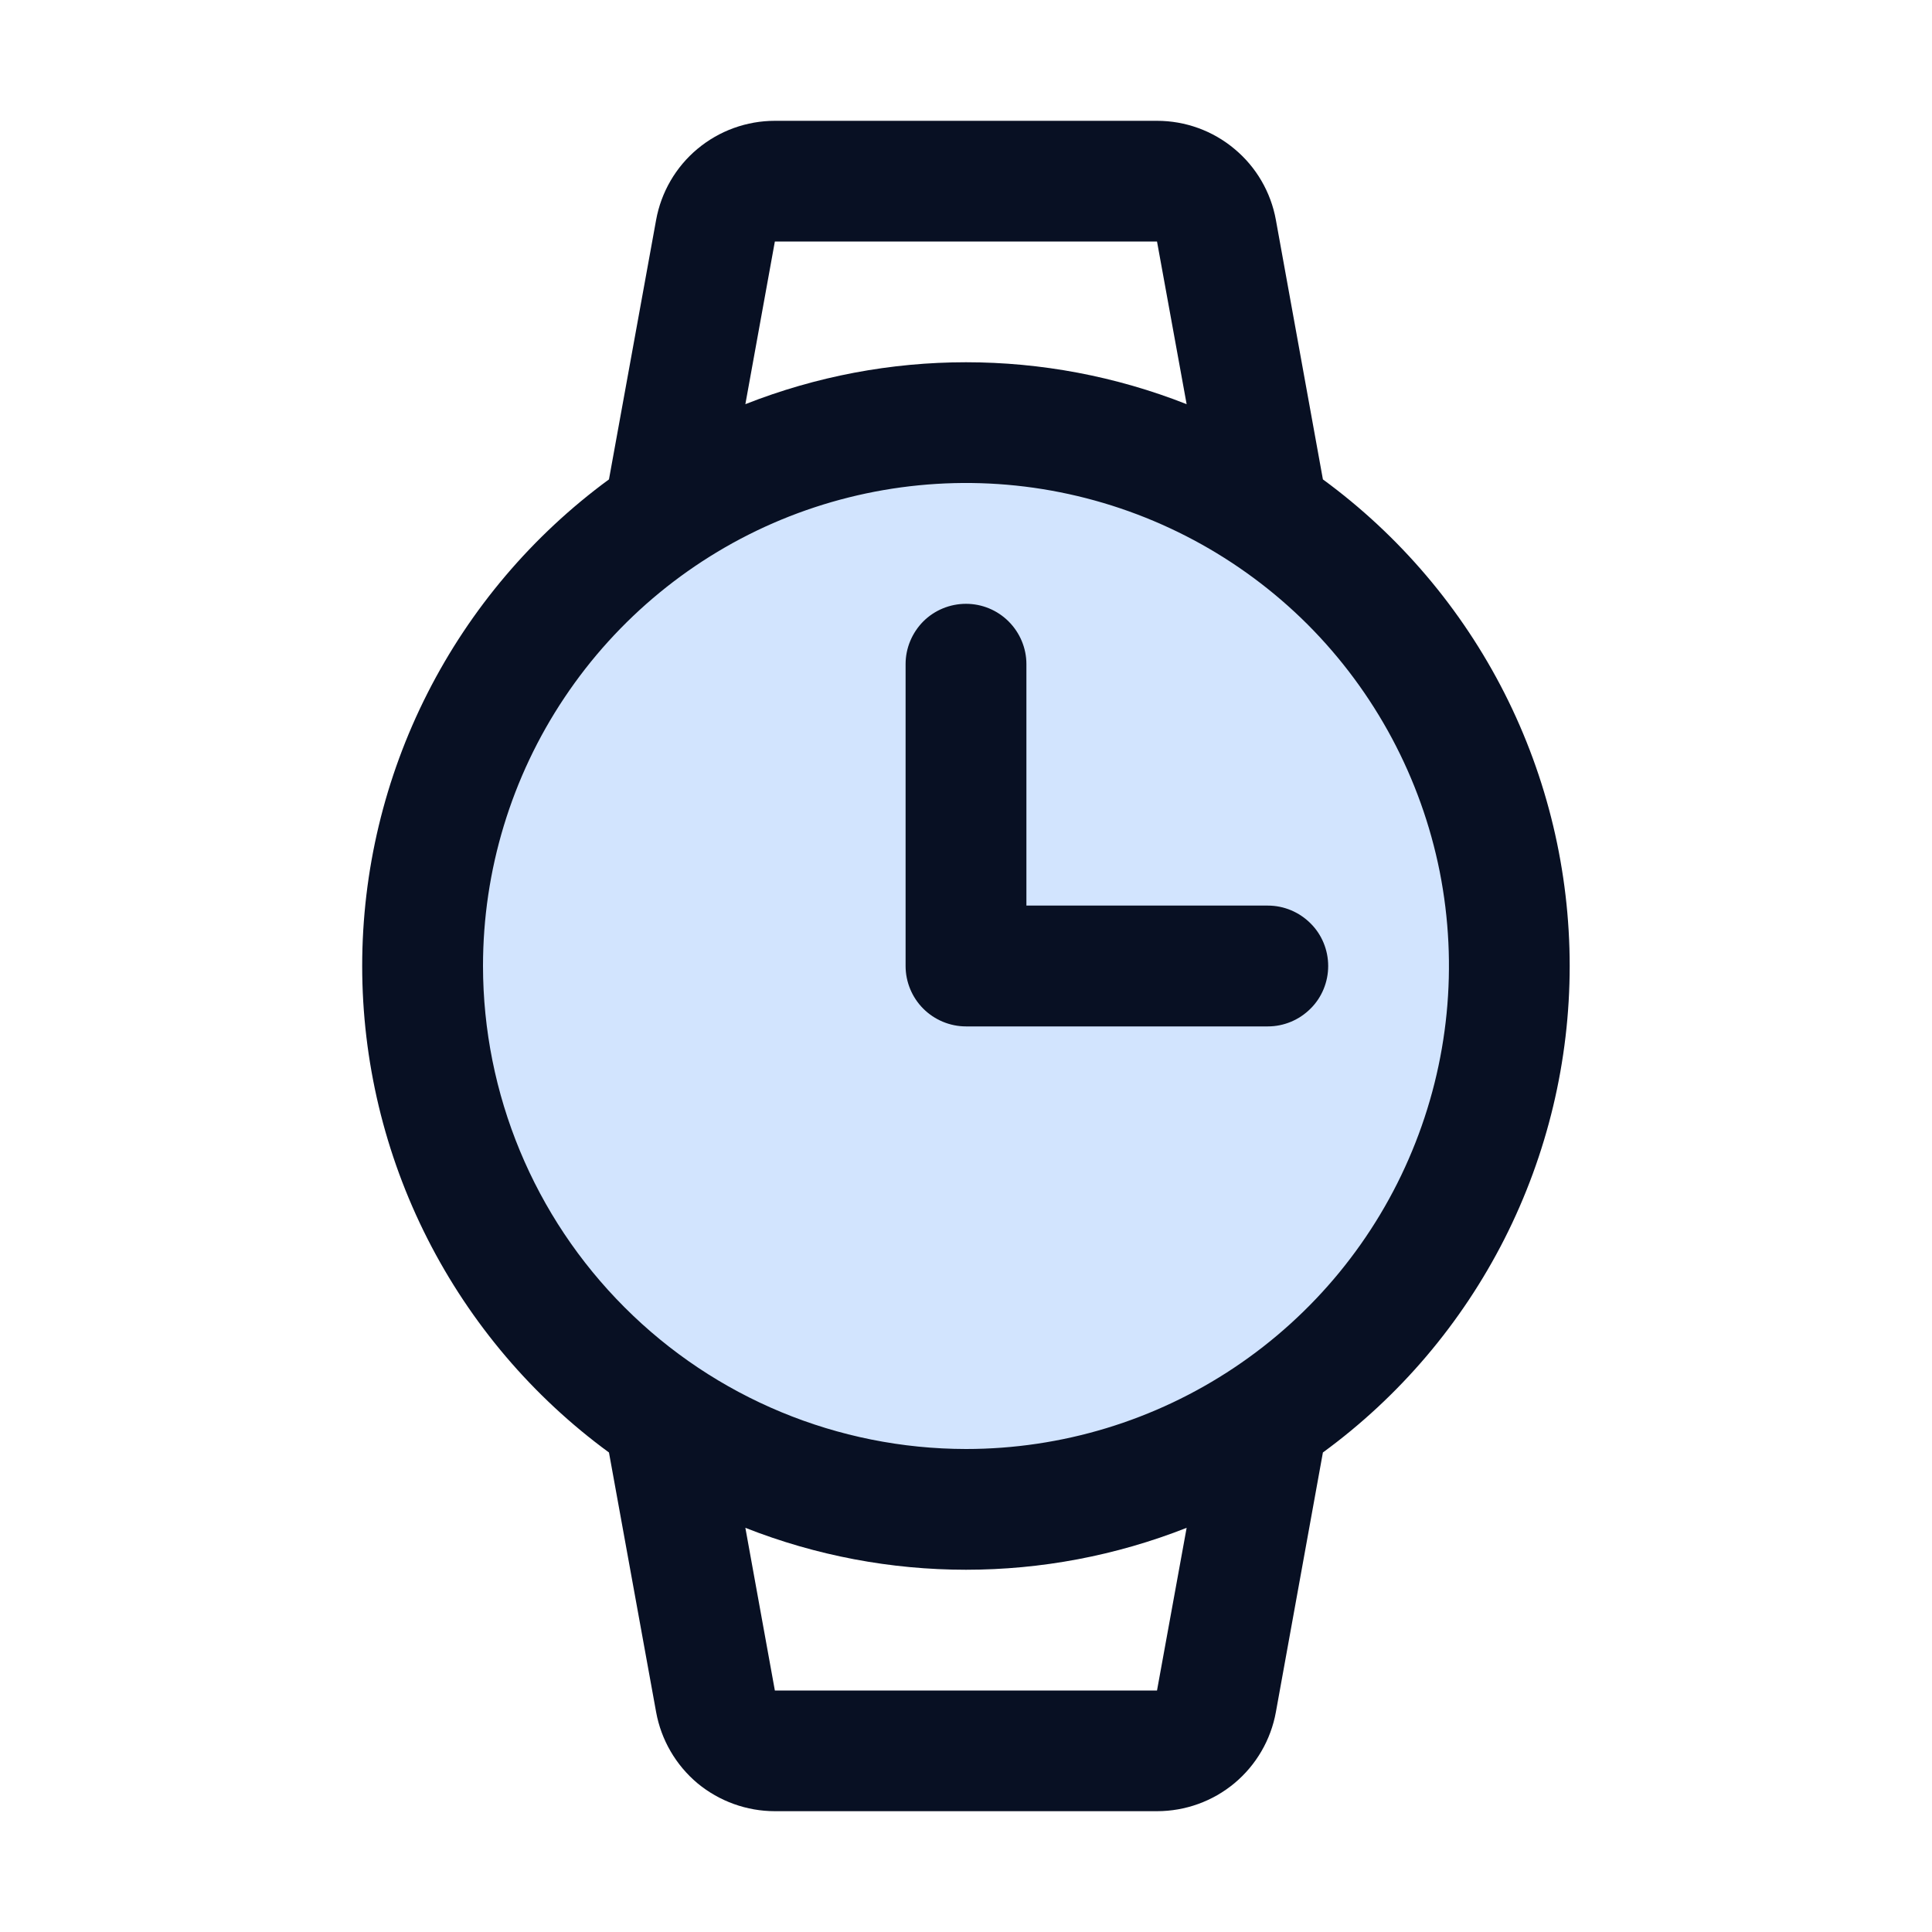 <svg width="15" height="15" viewBox="0 0 15 15" fill="none" xmlns="http://www.w3.org/2000/svg">
<g id="Watch">
<path id="Vector" opacity="0.2" d="M11.719 7.5C11.719 8.334 11.471 9.15 11.008 9.844C10.544 10.538 9.885 11.078 9.114 11.398C8.344 11.717 7.495 11.8 6.677 11.638C5.859 11.475 5.107 11.073 4.517 10.483C3.927 9.893 3.525 9.141 3.362 8.323C3.2 7.505 3.283 6.656 3.602 5.886C3.922 5.115 4.462 4.456 5.156 3.992C5.85 3.529 6.666 3.281 7.5 3.281C8.619 3.281 9.692 3.726 10.483 4.517C11.274 5.308 11.719 6.381 11.719 7.5Z" fill="#207CFD"/>
<path id="Vector_2" d="M12.187 7.5C12.187 6.764 12.014 6.039 11.681 5.382C11.348 4.726 10.865 4.157 10.271 3.722L9.906 1.708C9.867 1.492 9.753 1.296 9.584 1.156C9.416 1.015 9.203 0.938 8.983 0.938H6.016C5.797 0.938 5.584 1.015 5.415 1.156C5.247 1.296 5.133 1.492 5.094 1.708L4.728 3.722C4.135 4.157 3.652 4.726 3.319 5.382C2.986 6.038 2.812 6.764 2.812 7.5C2.812 8.236 2.986 8.962 3.319 9.618C3.652 10.274 4.135 10.843 4.728 11.277L5.094 13.292C5.133 13.508 5.247 13.704 5.415 13.845C5.584 13.985 5.797 14.062 6.016 14.062H8.983C9.203 14.062 9.416 13.985 9.584 13.845C9.753 13.704 9.867 13.508 9.906 13.292L10.271 11.277C10.865 10.843 11.348 10.274 11.681 9.618C12.014 8.961 12.187 8.236 12.187 7.5ZM6.016 1.875H8.983L9.213 3.138C8.112 2.704 6.888 2.704 5.787 3.138L6.016 1.875ZM3.75 7.5C3.75 6.758 3.97 6.033 4.382 5.417C4.794 4.8 5.38 4.319 6.065 4.035C6.75 3.752 7.504 3.677 8.231 3.822C8.959 3.967 9.627 4.324 10.152 4.848C10.676 5.373 11.033 6.041 11.178 6.768C11.322 7.496 11.248 8.25 10.964 8.935C10.681 9.62 10.2 10.206 9.583 10.618C8.967 11.03 8.242 11.25 7.5 11.25C6.506 11.249 5.552 10.854 4.849 10.15C4.146 9.447 3.751 8.494 3.75 7.5ZM8.983 13.125H6.016L5.787 11.862C6.888 12.296 8.112 12.296 9.213 11.862L8.983 13.125ZM7.031 7.5V5.156C7.031 5.032 7.081 4.913 7.168 4.825C7.256 4.737 7.376 4.688 7.5 4.688C7.624 4.688 7.743 4.737 7.831 4.825C7.919 4.913 7.969 5.032 7.969 5.156V7.031H9.844C9.968 7.031 10.087 7.081 10.175 7.169C10.263 7.256 10.312 7.376 10.312 7.5C10.312 7.624 10.263 7.744 10.175 7.831C10.087 7.919 9.968 7.969 9.844 7.969H7.5C7.376 7.969 7.256 7.919 7.168 7.831C7.081 7.744 7.031 7.624 7.031 7.5Z" fill="#081023"/>
</g>
</svg>
